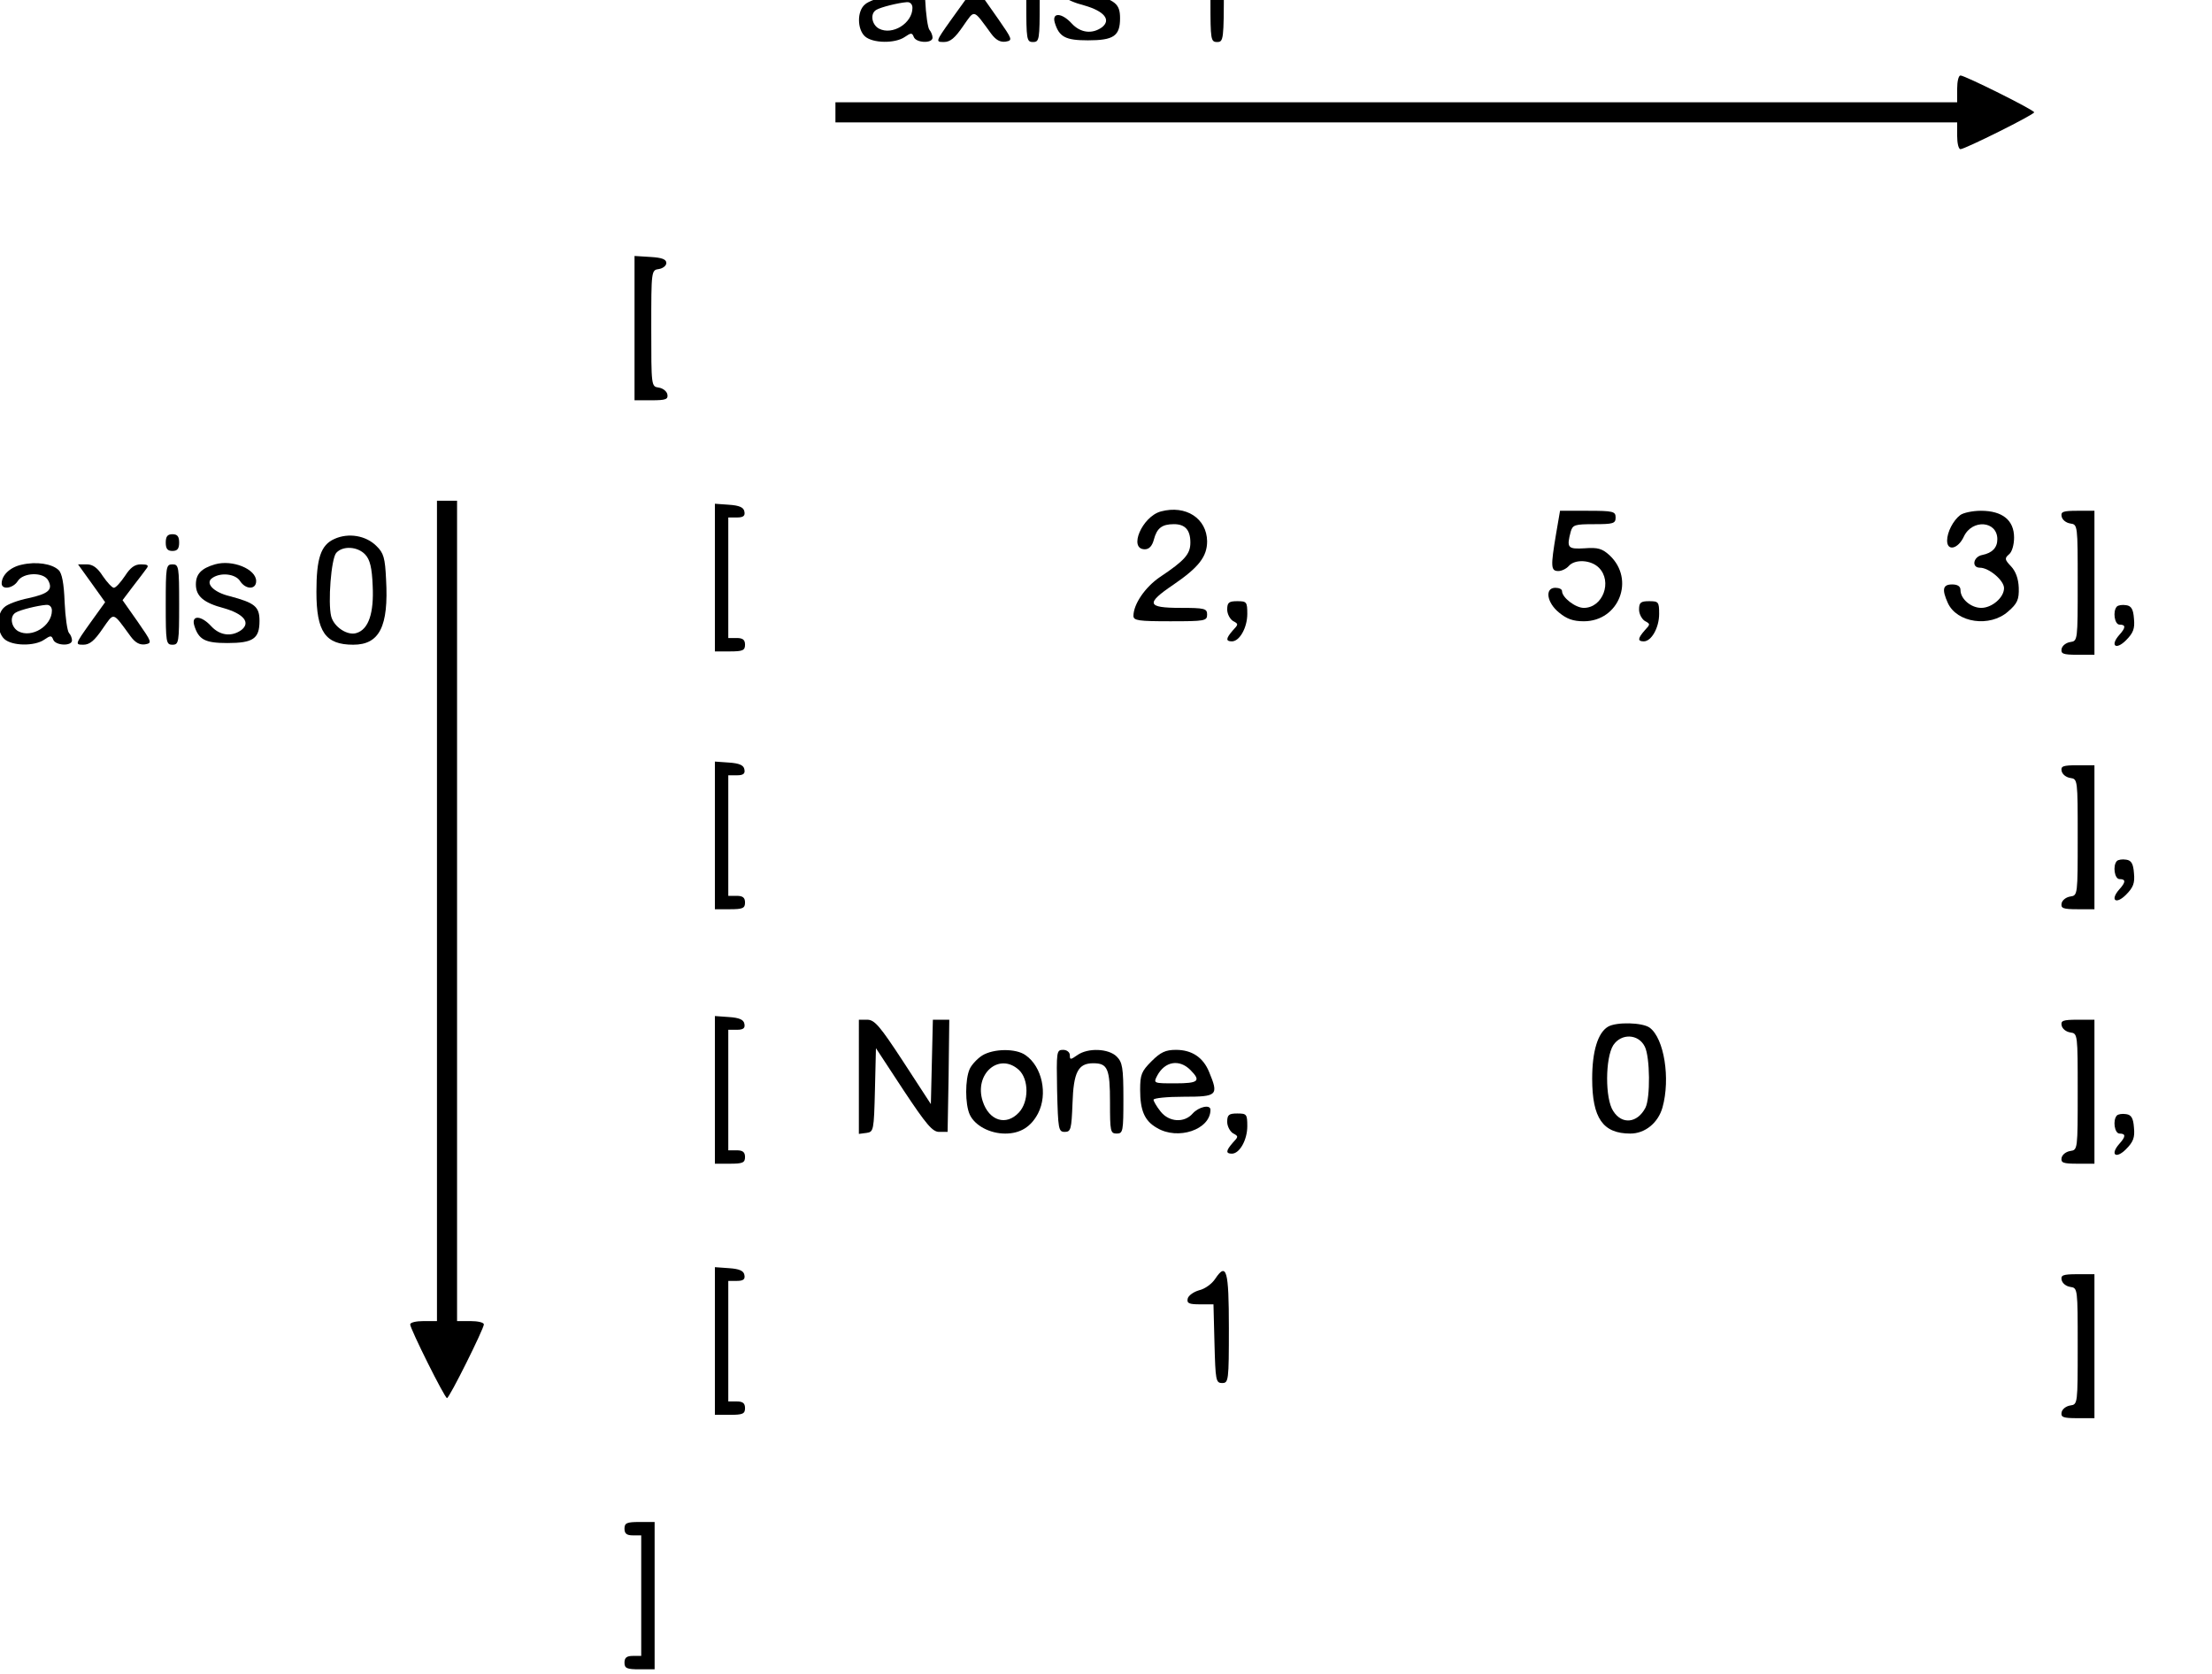 <?xml version="1.0" encoding="UTF-8" standalone="no"?>
<!-- Created with Inkscape (http://www.inkscape.org/) -->

<svg
   width="85.879mm"
   height="64.979mm"
   version="1.1"
   viewBox="0 0 85.879 64.979"
   id="svg1433"
   sodipodi:docname="sorting-axis.svg"
   inkscape:version="1.1 (c4e8f9e, 2021-05-24)"
   xmlns:inkscape="http://www.inkscape.org/namespaces/inkscape"
   xmlns:sodipodi="http://sodipodi.sourceforge.net/DTD/sodipodi-0.dtd"
   xmlns="http://www.w3.org/2000/svg"
   xmlns:svg="http://www.w3.org/2000/svg">
  <defs
     id="defs1437" />
  <sodipodi:namedview
     id="namedview1435"
     pagecolor="#ffffff"
     bordercolor="#666666"
     borderopacity="1.0"
     inkscape:pageshadow="2"
     inkscape:pageopacity="0.0"
     inkscape:pagecheckerboard="true"
     inkscape:document-units="mm"
     showgrid="false"
     inkscape:showpageshadow="false"
     showborder="true"
     fit-margin-top="0"
     fit-margin-left="0"
     fit-margin-right="0"
     fit-margin-bottom="0"
     inkscape:zoom="0.68665675"
     inkscape:cx="264.32421"
     inkscape:cy="510.44427"
     inkscape:window-width="1312"
     inkscape:window-height="1003"
     inkscape:window-x="0"
     inkscape:window-y="25"
     inkscape:window-maximized="0"
     inkscape:current-layer="svg1433" />
  <g
     transform="matrix(0.013,0,0,-0.013,-1.755,69.361)"
     id="g1431">
    <path
       d="m 3200,5515 c 0,-18 5,-25 20,-25 15,0 20,7 20,25 0,18 -5,25 -20,25 -15,0 -20,-7 -20,-25 z"
       id="path1353" />
    <path
       d="m 3746,5515 c -9,-14 -30,-28 -46,-32 -46,-9 -38,-33 10,-33 h 40 v -120 c 0,-113 1,-120 20,-120 19,0 20,7 20,165 0,134 -3,165 -14,165 -7,0 -21,-11 -30,-25 z"
       id="path1355" />
    <path
       d="m 2770,5449 c -34,-7 -60,-31 -60,-56 0,-20 34,-15 48,7 16,26 77,28 91,2 15,-28 0,-40 -59,-53 -30,-6 -63,-18 -72,-27 -24,-20 -23,-74 0,-95 23,-21 90,-22 119,-2 19,13 22,13 27,0 7,-18 56,-20 56,-2 0,7 -4,17 -9,23 -5,5 -11,46 -13,91 -2,56 -8,87 -18,96 -20,19 -67,26 -110,16 z m 90,-137 c 0,-46 -60,-83 -100,-62 -22,12 -27,45 -8,56 13,8 65,21 91,23 10,1 17,-6 17,-17 z"
       id="path1357" />
    <path
       d="m 3347,5450 c -41,-12 -57,-29 -57,-60 0,-35 23,-55 84,-71 59,-17 80,-43 52,-65 -29,-21 -64,-17 -90,11 -30,33 -60,34 -51,3 13,-43 32,-53 99,-53 77,0 96,13 96,66 0,43 -14,54 -89,74 -50,12 -75,40 -51,55 26,17 69,11 82,-10 17,-26 48,-26 48,0 0,36 -71,65 -123,50 z"
       id="path1359" />
    <path
       d="m 2979,5393 40,-56 -46,-64 c -44,-62 -44,-63 -19,-63 19,0 33,12 57,47 36,51 29,53 84,-22 14,-19 27,-26 43,-24 22,4 21,6 -22,68 l -45,64 31,41 c 18,23 36,47 41,54 7,9 3,12 -17,12 -19,0 -32,-10 -48,-35 -13,-19 -27,-35 -33,-35 -5,0 -20,16 -33,35 -16,25 -30,35 -48,35 h -26 z"
       id="path1361" />
    <path
       d="m 3200,5330 c 0,-113 1,-120 20,-120 19,0 20,7 20,120 0,113 -1,120 -20,120 -19,0 -20,-7 -20,-120 z"
       id="path1363" />
    <path
       d="m 5980,5070 v -40 H 2630 v -60 h 3350 v -40 c 0,-22 4,-40 10,-40 13,0 220,103 220,110 0,7 -207,110 -220,110 -6,0 -10,-18 -10,-40 z"
       id="path1365" />
    <path
       d="m 2030,4356 v -216 h 51 c 43,0 50,3 47,18 -2,9 -13,18 -26,20 -22,3 -22,5 -22,177 0,172 0,174 23,177 12,2 22,10 22,18 0,11 -13,16 -47,18 l -48,3 z"
       id="path1367" />
    <path
       d="M 1440,2615 V 1390 h -40 c -22,0 -40,-4 -40,-10 0,-13 103,-220 110,-220 7,0 110,207 110,220 0,6 -18,10 -40,10 h -40 v 2450 h -60 z"
       id="path1369" />
    <path
       d="m 2270,3611 v -221 h 45 c 38,0 45,3 45,20 0,15 -7,20 -25,20 h -25 v 360 h 26 c 19,0 25,5 22,18 -2,12 -15,18 -46,20 l -42,3 z"
       id="path1371" />
    <path
       d="m 3602,3808 c -56,-15 -98,-113 -48,-113 13,0 22,10 27,29 9,34 24,46 60,46 33,0 49,-17 49,-55 0,-34 -16,-53 -91,-103 -44,-30 -79,-81 -79,-116 0,-14 16,-16 110,-16 103,0 110,1 110,20 0,18 -7,20 -80,20 -100,0 -104,13 -21,69 76,52 101,84 101,130 -1,68 -63,109 -138,89 z"
       id="path1373" />
    <path
       d="m 4782,3740 c -16,-96 -16,-110 7,-110 10,0 24,7 31,15 18,21 66,19 90,-5 41,-41 12,-120 -45,-120 -25,0 -65,31 -65,50 0,6 -9,10 -20,10 -32,0 -26,-44 11,-74 23,-19 42,-26 74,-26 105,0 154,125 77,197 -22,20 -35,24 -74,21 -51,-3 -55,1 -42,50 6,20 12,22 70,22 57,0 64,2 64,20 0,18 -7,20 -83,20 h -83 z"
       id="path1375" />
    <path
       d="m 5989,3797 c -21,-16 -39,-51 -39,-76 0,-33 33,-25 50,12 25,53 100,47 100,-8 0,-25 -15,-41 -45,-47 -27,-5 -33,-38 -7,-38 27,0 72,-38 72,-61 0,-28 -36,-59 -68,-59 -31,0 -62,27 -62,53 0,11 -8,17 -25,17 -28,0 -31,-15 -13,-55 27,-60 126,-74 180,-26 28,24 33,36 32,71 -1,27 -9,49 -23,64 -19,20 -20,24 -6,36 9,7 15,29 15,50 0,52 -35,80 -99,80 -25,0 -53,-6 -62,-13 z"
       id="path1377" />
    <path
       d="m 6292,3793 c 2,-10 13,-19 26,-21 22,-3 22,-5 22,-177 0,-172 0,-174 -22,-177 -13,-2 -24,-11 -26,-20 -3,-15 4,-18 47,-18 h 51 v 430 h -51 c -43,0 -50,-3 -47,-17 z"
       id="path1379" />
    <path
       d="m 630,3715 c 0,-18 5,-25 20,-25 15,0 20,7 20,25 0,18 -5,25 -20,25 -15,0 -20,-7 -20,-25 z"
       id="path1381" />
    <path
       d="m 1134,3726 c -41,-18 -54,-58 -54,-158 0,-120 27,-158 110,-158 78,0 106,54 98,195 -3,64 -7,79 -29,100 -31,31 -83,40 -125,21 z m 92,-47 c 14,-15 20,-40 22,-93 4,-81 -12,-130 -48,-141 -27,-9 -68,18 -76,50 -10,41 0,171 15,189 19,22 64,20 87,-5 z"
       id="path1383" />
    <path
       d="m 200,3649 c -34,-7 -60,-31 -60,-56 0,-20 34,-15 48,7 16,26 77,28 91,2 15,-28 0,-40 -59,-53 -30,-6 -63,-18 -72,-27 -24,-20 -23,-74 0,-95 23,-21 90,-22 119,-2 19,13 22,13 27,0 7,-18 56,-20 56,-2 0,7 -4,17 -9,22 -5,6 -11,47 -13,92 -2,56 -8,87 -18,96 -20,19 -67,26 -110,16 z m 90,-137 c 0,-46 -60,-83 -100,-62 -22,12 -27,45 -8,56 13,8 65,21 91,23 10,1 17,-6 17,-17 z"
       id="path1385" />
    <path
       d="m 777,3650 c -41,-12 -57,-29 -57,-60 0,-35 23,-55 84,-71 59,-17 80,-43 52,-65 -29,-21 -64,-17 -90,11 -30,33 -60,34 -51,3 13,-43 32,-53 99,-53 77,0 96,13 96,66 0,43 -14,54 -89,74 -50,12 -75,40 -51,55 26,17 69,11 82,-10 17,-26 48,-26 48,0 0,36 -71,65 -123,50 z"
       id="path1387" />
    <path
       d="m 409,3593 40,-56 -46,-64 c -44,-62 -44,-63 -19,-63 19,0 33,12 57,47 36,51 29,53 84,-22 14,-19 27,-26 43,-24 22,4 21,6 -22,68 l -45,64 31,41 c 18,23 36,47 41,54 7,9 3,12 -17,12 -19,0 -32,-10 -48,-35 -13,-19 -27,-35 -33,-35 -5,0 -20,16 -33,35 -16,25 -30,35 -48,35 h -26 z"
       id="path1389" />
    <path
       d="m 630,3530 c 0,-113 1,-120 20,-120 19,0 20,7 20,120 0,113 -1,120 -20,120 -19,0 -20,-7 -20,-120 z"
       id="path1391" />
    <path
       d="m 3800,3515 c 0,-13 8,-28 17,-34 17,-9 17,-10 0,-28 -21,-24 -22,-33 -3,-33 23,0 46,41 46,82 0,36 -2,38 -30,38 -25,0 -30,-4 -30,-25 z"
       id="path1393" />
    <path
       d="m 5030,3515 c 0,-13 8,-28 17,-34 17,-9 17,-10 0,-28 -21,-24 -22,-33 -3,-33 23,0 46,41 46,82 0,36 -2,38 -30,38 -25,0 -30,-4 -30,-25 z"
       id="path1395" />
    <path
       d="m 6457,3524 c -13,-14 -7,-54 8,-54 19,0 19,-9 -1,-31 -28,-32 -10,-46 20,-16 22,22 27,35 24,65 -2,28 -8,38 -23,40 -12,2 -24,0 -28,-4 z"
       id="path1397" />
    <path
       d="m 2270,2841 v -221 h 45 c 38,0 45,3 45,20 0,15 -7,20 -25,20 h -25 v 360 h 26 c 19,0 25,5 22,18 -2,12 -15,18 -46,20 l -42,3 z"
       id="path1399" />
    <path
       d="m 6292,3033 c 2,-10 13,-19 26,-21 22,-3 22,-5 22,-177 0,-172 0,-174 -22,-177 -13,-2 -24,-11 -26,-20 -3,-15 4,-18 47,-18 h 51 v 430 h -51 c -43,0 -50,-3 -47,-17 z"
       id="path1401" />
    <path
       d="m 6457,2764 c -13,-14 -7,-54 8,-54 19,0 19,-9 -1,-31 -28,-32 -10,-46 20,-16 22,22 27,35 24,65 -2,28 -8,38 -23,40 -12,2 -24,0 -28,-4 z"
       id="path1403" />
    <path
       d="m 2270,2081 v -221 h 45 c 38,0 45,3 45,20 0,15 -7,20 -25,20 h -25 v 360 h 26 c 19,0 25,5 22,18 -2,12 -15,18 -46,20 l -42,3 z"
       id="path1405" />
    <path
       d="m 2700,2119 v -170 l 23,3 c 21,3 22,7 25,128 l 3,125 82,-125 c 69,-104 87,-125 107,-125 h 25 l 3,168 2,167 h -49 l -6,-252 -82,126 c -70,107 -86,126 -108,126 h -25 z"
       id="path1407" />
    <path
       d="m 6292,2273 c 2,-10 13,-19 26,-21 22,-3 22,-5 22,-177 0,-172 0,-174 -22,-177 -13,-2 -24,-11 -26,-20 -3,-15 4,-18 47,-18 h 51 v 430 h -51 c -43,0 -50,-3 -47,-17 z"
       id="path1409" />
    <path
       d="m 4937,2269 c -30,-18 -47,-73 -47,-155 0,-118 32,-164 114,-164 44,0 83,32 96,78 24,86 5,206 -38,238 -21,16 -100,18 -125,3 z m 110,-59 c 16,-31 17,-154 2,-183 -24,-46 -70,-51 -96,-10 -25,37 -24,159 0,197 24,36 75,34 94,-4 z"
       id="path1411" />
    <path
       d="m 3068,2183 c -14,-9 -31,-27 -37,-40 -14,-31 -14,-105 0,-136 15,-33 60,-57 106,-57 45,0 77,20 98,60 30,58 12,140 -37,174 -29,21 -96,20 -130,-1 z m 110,-43 c 30,-28 30,-95 0,-127 -38,-41 -89,-25 -108,33 -27,82 49,148 108,94 z"
       id="path1413" />
    <path
       d="m 3292,2078 c 3,-115 4,-123 23,-123 18,0 20,8 23,85 3,94 17,120 62,120 43,0 50,-16 50,-117 0,-86 1,-93 20,-93 19,0 20,7 20,105 0,92 -3,108 -20,125 -24,24 -86,27 -118,4 -20,-14 -22,-14 -22,0 0,9 -9,16 -20,16 -20,0 -20,-5 -18,-122 z"
       id="path1415" />
    <path
       d="m 3574,2166 c -30,-30 -34,-40 -34,-85 0,-62 13,-93 50,-114 63,-38 160,-5 160,54 0,17 -35,9 -53,-11 -25,-29 -71,-26 -96,6 -12,15 -21,31 -21,35 0,5 41,9 90,9 101,0 105,4 76,74 -18,44 -52,66 -99,66 -31,0 -46,-7 -73,-34 z m 116,-26 c 33,-33 24,-40 -45,-40 -65,0 -66,0 -54,23 23,43 66,50 99,17 z"
       id="path1417" />
    <path
       d="m 3800,1985 c 0,-13 8,-28 17,-34 17,-9 17,-10 0,-28 -21,-24 -22,-33 -3,-33 23,0 46,41 46,82 0,36 -2,38 -30,38 -25,0 -30,-4 -30,-25 z"
       id="path1419" />
    <path
       d="m 6457,2004 c -13,-14 -7,-54 8,-54 19,0 19,-9 -1,-31 -28,-32 -10,-46 20,-16 22,22 27,35 24,65 -2,28 -8,38 -23,40 -12,2 -24,0 -28,-4 z"
       id="path1421" />
    <path
       d="m 2270,1331 v -221 h 45 c 38,0 45,3 45,20 0,15 -7,20 -25,20 h -25 v 360 h 26 c 19,0 25,5 22,18 -2,12 -15,18 -46,20 l -42,3 z"
       id="path1423" />
    <path
       d="m 3764,1516 c -9,-14 -30,-30 -48,-34 -17,-5 -32,-16 -34,-25 -3,-14 4,-17 37,-17 h 40 l 3,-117 c 3,-110 4,-118 23,-118 19,0 20,7 20,164 0,173 -7,198 -41,147 z"
       id="path1425" />
    <path
       d="m 6292,1513 c 2,-10 13,-19 26,-21 22,-3 22,-5 22,-177 0,-172 0,-174 -22,-177 -13,-2 -24,-11 -26,-20 -3,-15 4,-18 47,-18 h 51 v 430 h -51 c -43,0 -50,-3 -47,-17 z"
       id="path1427" />
    <path
       d="m 2000,770 c 0,-15 7,-20 25,-20 h 25 V 390 h -25 c -18,0 -25,-5 -25,-20 0,-17 7,-20 45,-20 h 45 v 440 h -45 c -38,0 -45,-3 -45,-20 z"
       id="path1429" />
  </g>
</svg>
